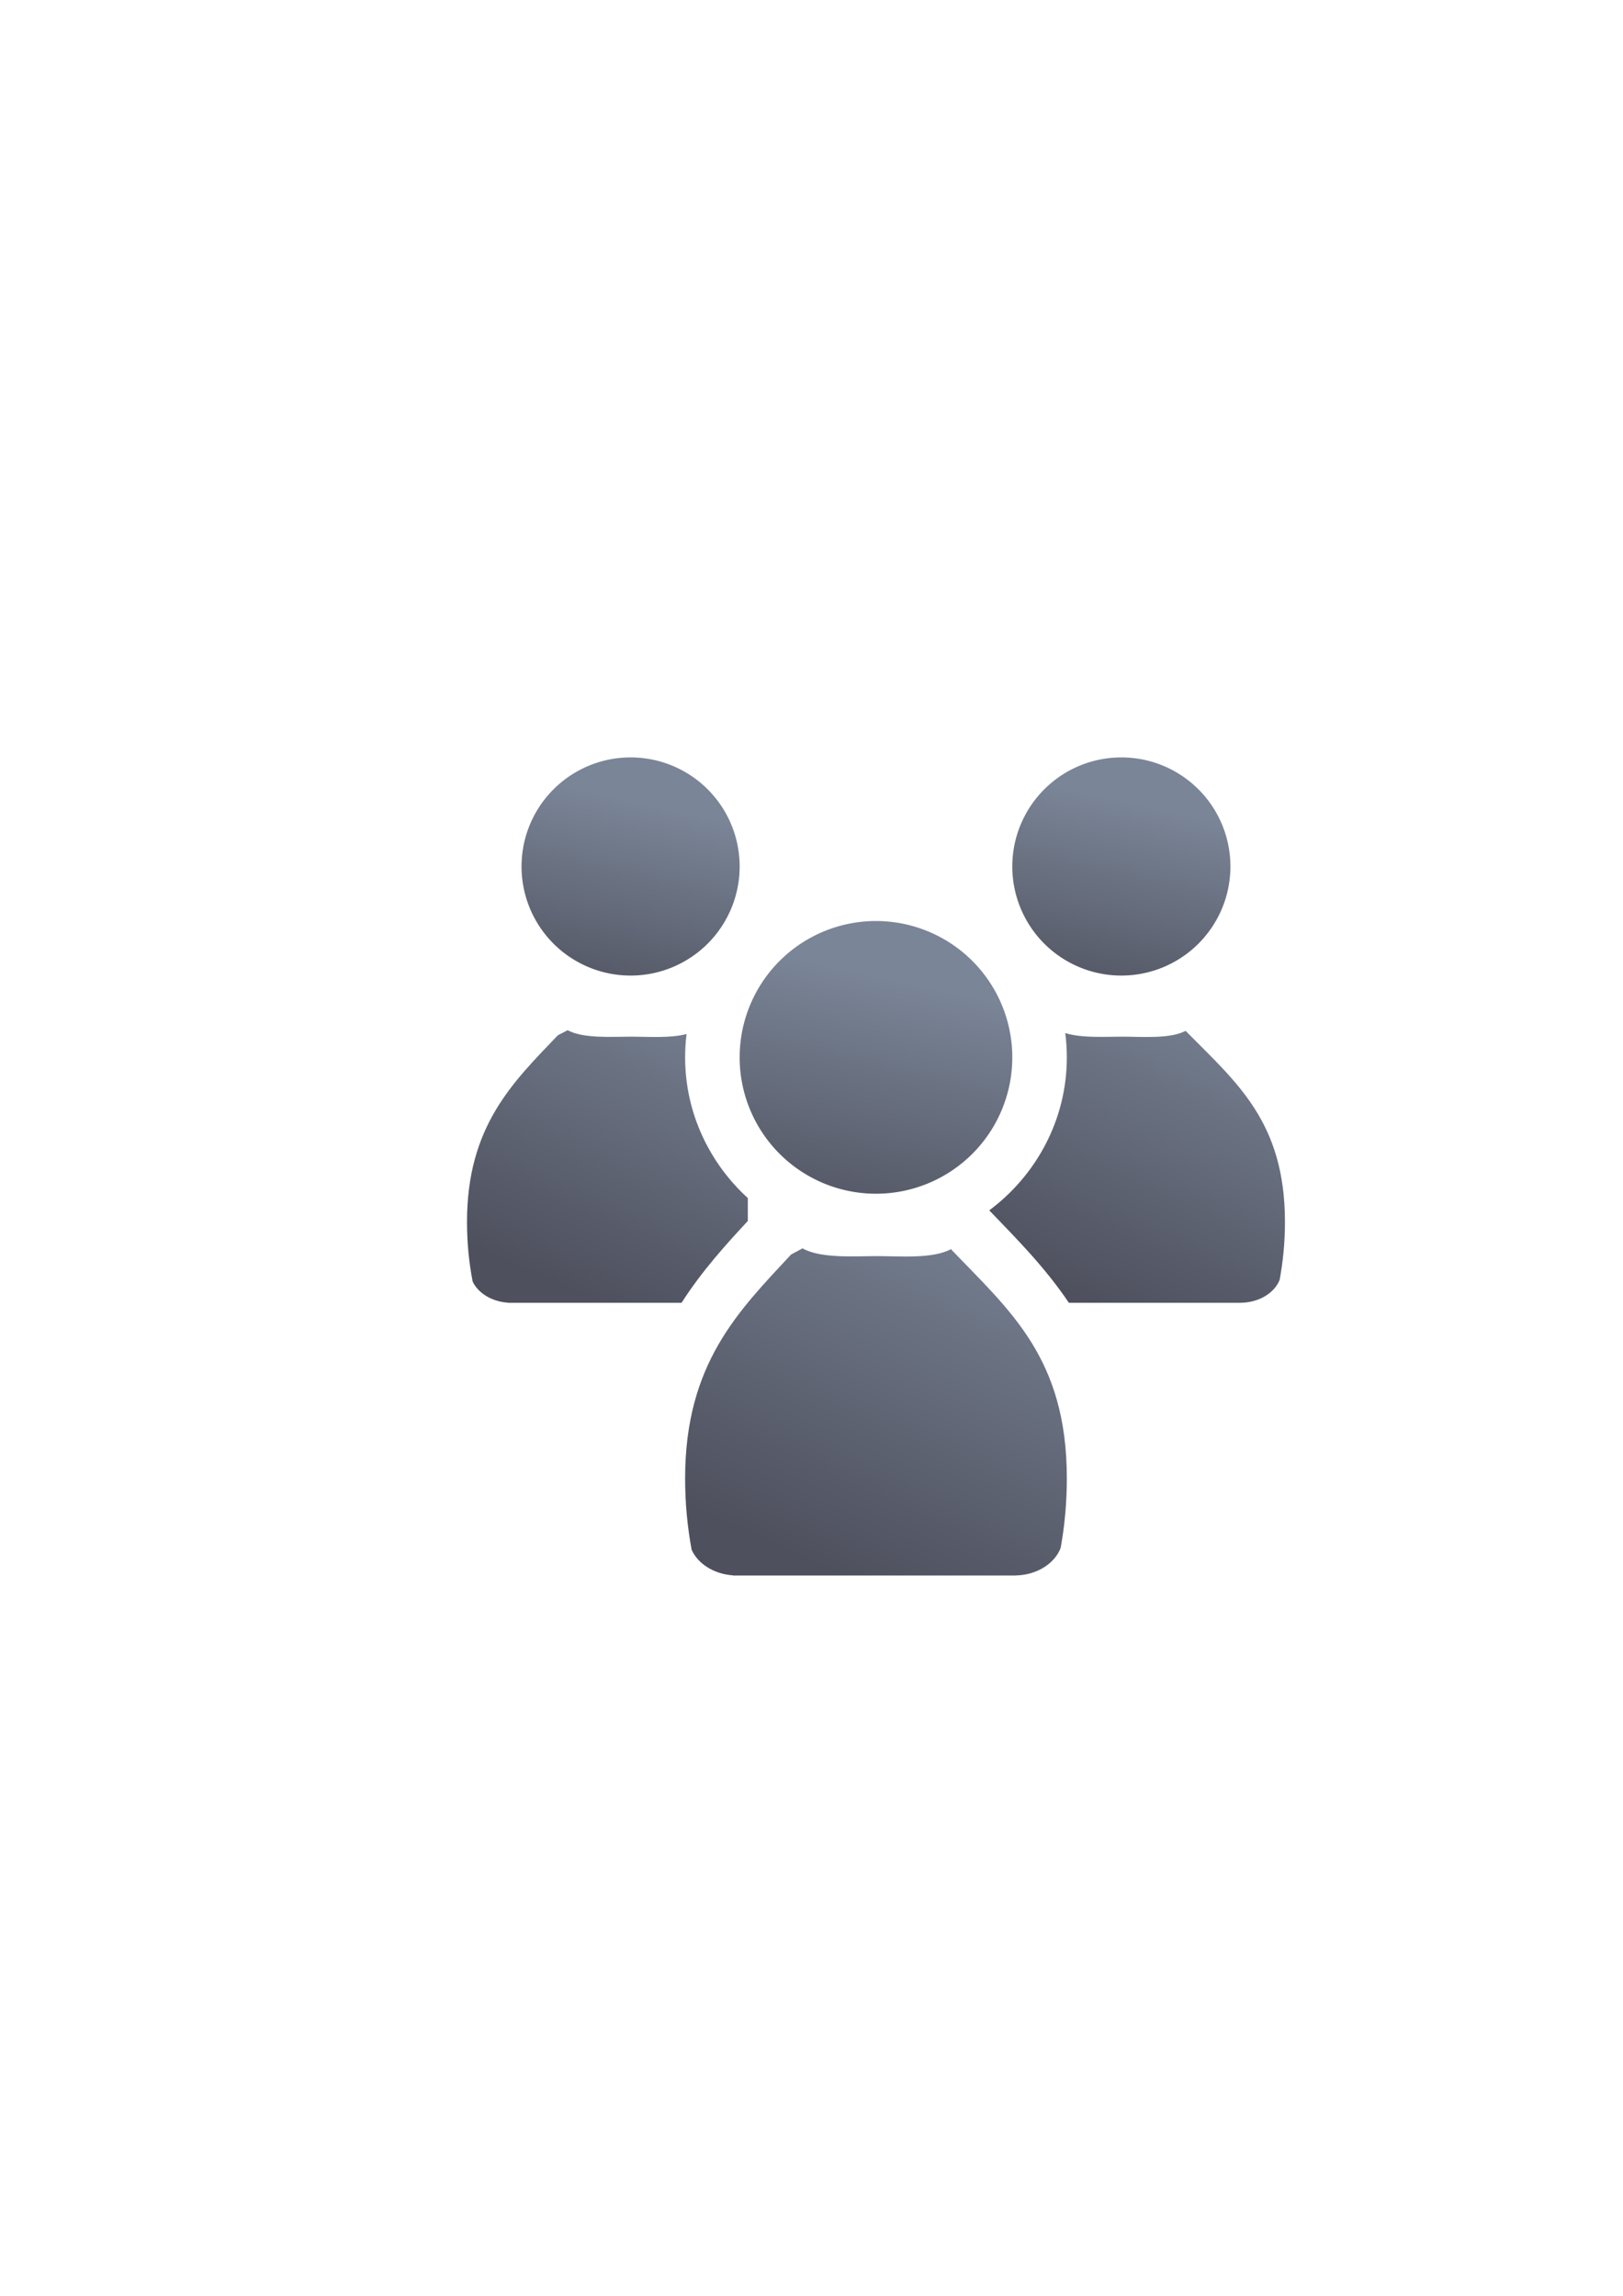 <?xml version="1.0" encoding="UTF-8" standalone="no"?>
<!-- Created with Inkscape (http://www.inkscape.org/) -->

<svg
   xmlns:dc="http://purl.org/dc/elements/1.1/"
   xmlns:cc="http://creativecommons.org/ns#"
   xmlns:rdf="http://www.w3.org/1999/02/22-rdf-syntax-ns#"
   xmlns:svg="http://www.w3.org/2000/svg"
   xmlns="http://www.w3.org/2000/svg"
   xmlns:xlink="http://www.w3.org/1999/xlink"
   xmlns:sodipodi="http://sodipodi.sourceforge.net/DTD/sodipodi-0.dtd"
   xmlns:inkscape="http://www.inkscape.org/namespaces/inkscape"
   width="210mm"
   height="297mm"
   viewBox="0 0 744.094 1052.362"
   id="svg2"
   version="1.1"
   inkscape:version="0.91 r13725"
   inkscape:export-xdpi="3.5999999"
   inkscape:export-ydpi="3.5999999"
   sodipodi:docname="user-group-rights.svg"
   inkscape:export-filename="C:\Users\johannes\Documents\Arbeit\RRZE\github3\bicons\16x16\categories\user-group-rights.png">
  <defs
     id="defs4">
    <linearGradient
       inkscape:collect="always"
       id="linearGradient4254">
      <stop
         style="stop-color:#7a8597;stop-opacity:1"
         offset="0"
         id="stop4256" />
      <stop
         style="stop-color:#4e505d;stop-opacity:1"
         offset="1"
         id="stop4258" />
    </linearGradient>
    <linearGradient
       id="linearGradient2224">
      <stop
         id="stop2226"
         offset="0"
         style="stop-color:#7c7c7c;stop-opacity:1;" />
      <stop
         id="stop2228"
         offset="1"
         style="stop-color:#b8b8b8;stop-opacity:1;" />
    </linearGradient>
    <linearGradient
       id="linearGradient15218">
      <stop
         id="stop15220"
         offset="0"
         style="stop-color:#eeeeef;stop-opacity:1;" />
      <stop
         id="stop2736"
         offset="0.599"
         style="stop-color:#d3d7cf;stop-opacity:1;" />
      <stop
         id="stop2738"
         offset="0.828"
         style="stop-color:#ffffff;stop-opacity:1;" />
      <stop
         id="stop15222"
         offset="1"
         style="stop-color:#d3d7cf;stop-opacity:1;" />
    </linearGradient>
    <pattern
       y="0"
       x="0"
       height="6"
       width="6"
       patternUnits="userSpaceOnUse"
       id="EMFhbasepattern" />
    <pattern
       y="0"
       x="0"
       height="6"
       width="6"
       patternUnits="userSpaceOnUse"
       id="EMFhbasepattern-5" />
    <linearGradient
       inkscape:collect="always"
       xlink:href="#linearGradient4254"
       id="linearGradient4252"
       x1="380.01"
       y1="330.406"
       x2="414.616"
       y2="457.181"
       gradientUnits="userSpaceOnUse"
       gradientTransform="translate(0.37,-0.395)" />
    <linearGradient
       inkscape:collect="always"
       xlink:href="#linearGradient4254"
       id="linearGradient4275"
       x1="380.01"
       y1="330.406"
       x2="414.616"
       y2="457.181"
       gradientUnits="userSpaceOnUse"
       gradientTransform="translate(0.37,-0.395)" />
    <linearGradient
       inkscape:collect="always"
       xlink:href="#linearGradient4254"
       id="linearGradient4320"
       x1="380.01"
       y1="330.406"
       x2="414.616"
       y2="457.181"
       gradientUnits="userSpaceOnUse"
       gradientTransform="translate(0.37,-0.395)" />
    <linearGradient
       inkscape:collect="always"
       xlink:href="#linearGradient4254"
       id="linearGradient4442"
       gradientUnits="userSpaceOnUse"
       gradientTransform="translate(0.37,-0.395)"
       x1="380.01"
       y1="330.406"
       x2="414.616"
       y2="457.181" />
    <linearGradient
       inkscape:collect="always"
       xlink:href="#linearGradient4254"
       id="linearGradient4445"
       x1="380.01"
       y1="330.406"
       x2="414.616"
       y2="457.181"
       gradientUnits="userSpaceOnUse"
       gradientTransform="translate(0.37,-0.395)" />
    <linearGradient
       inkscape:collect="always"
       xlink:href="#linearGradient4254"
       id="linearGradient4526"
       gradientUnits="userSpaceOnUse"
       gradientTransform="translate(0.37,-0.395)"
       x1="380.01"
       y1="330.406"
       x2="414.616"
       y2="457.181" />
    <linearGradient
       inkscape:collect="always"
       xlink:href="#linearGradient4254"
       id="linearGradient4529"
       gradientUnits="userSpaceOnUse"
       gradientTransform="translate(0.37,-0.395)"
       x1="380.01"
       y1="330.406"
       x2="414.616"
       y2="457.181" />
    <linearGradient
       inkscape:collect="always"
       xlink:href="#linearGradient4254"
       id="linearGradient4276"
       gradientUnits="userSpaceOnUse"
       gradientTransform="translate(0.37,-0.395)"
       x1="380.01"
       y1="330.406"
       x2="414.616"
       y2="457.181" />
    <linearGradient
       inkscape:collect="always"
       xlink:href="#linearGradient4254"
       id="linearGradient4279"
       x1="380.01"
       y1="330.406"
       x2="414.616"
       y2="457.181"
       gradientUnits="userSpaceOnUse"
       gradientTransform="translate(0.37,-0.395)" />
    <linearGradient
       inkscape:collect="always"
       xlink:href="#linearGradient4254"
       id="linearGradient4462"
       gradientUnits="userSpaceOnUse"
       gradientTransform="matrix(0.851,0,0,0.824,295.849,-7.722)"
       x1="365.663"
       y1="545.927"
       x2="285.658"
       y2="722.184" />
    <linearGradient
       inkscape:collect="always"
       xlink:href="#linearGradient4254"
       id="linearGradient4464"
       gradientUnits="userSpaceOnUse"
       gradientTransform="matrix(0.793,0,0,0.804,313.039,-1.655)"
       x1="313.095"
       y1="448.395"
       x2="286.467"
       y2="570.49" />
    <linearGradient
       inkscape:collect="always"
       xlink:href="#linearGradient4254"
       id="linearGradient4470"
       gradientUnits="userSpaceOnUse"
       gradientTransform="matrix(0.851,0,0,0.824,70.849,-7.722)"
       x1="365.663"
       y1="545.927"
       x2="285.658"
       y2="722.184" />
    <linearGradient
       inkscape:collect="always"
       xlink:href="#linearGradient4254"
       id="linearGradient4472"
       gradientUnits="userSpaceOnUse"
       gradientTransform="matrix(0.793,0,0,0.804,88.039,-1.655)"
       x1="313.095"
       y1="448.395"
       x2="286.467"
       y2="570.49" />
    <linearGradient
       inkscape:collect="always"
       xlink:href="#linearGradient4254"
       id="linearGradient4269"
       gradientUnits="userSpaceOnUse"
       gradientTransform="matrix(0.991,0,0,1.005,140.549,-11.409)"
       x1="313.095"
       y1="448.395"
       x2="286.467"
       y2="570.49" />
    <linearGradient
       inkscape:collect="always"
       xlink:href="#linearGradient4254"
       id="linearGradient4503"
       gradientUnits="userSpaceOnUse"
       gradientTransform="matrix(0.993,0,0,0.989,140.49,-1.74)"
       x1="365.663"
       y1="545.927"
       x2="285.658"
       y2="722.184" />
  </defs>
  <sodipodi:namedview
     id="base"
     pagecolor="#ffffff"
     bordercolor="#666666"
     borderopacity="1.0"
     inkscape:pageopacity="0.0"
     inkscape:pageshadow="2"
     inkscape:zoom="0.5"
     inkscape:cx="542.07266"
     inkscape:cy="661.79725"
     inkscape:document-units="px"
     inkscape:current-layer="layer1"
     showgrid="false"
     showguides="true"
     inkscape:guide-bbox="true"
     inkscape:window-width="1600"
     inkscape:window-height="837"
     inkscape:window-x="-4"
     inkscape:window-y="-4"
     inkscape:window-maximized="1"
     inkscape:snap-bbox="true"
     inkscape:bbox-paths="true"
     inkscape:bbox-nodes="true">
    <sodipodi:guide
       position="315.536,730.179"
       orientation="0,1"
       id="guide3338" />
    <sodipodi:guide
       position="351.25,330.179"
       orientation="0,1"
       id="guide3340" />
    <sodipodi:guide
       position="189.107,408.839"
       orientation="1,0"
       id="guide3344" />
    <sodipodi:guide
       position="589.045,468.079"
       orientation="1,0"
       id="guide3346" />
    <inkscape:grid
       type="xygrid"
       id="grid3440" />
    <sodipodi:guide
       position="589.045,378.302"
       orientation="1,0"
       id="guide3411" />
  </sodipodi:namedview>
  <g
     inkscape:label="Ebene 1"
     inkscape:groupmode="layer"
     id="layer1">
    <g
       id="g4324"
       transform="translate(-38.893,9.821)">
      <rect
         y="312.362"
         x="228"
         height="400"
         width="400"
         id="rect4379"
         style="color:#000000;clip-rule:nonzero;display:inline;overflow:visible;visibility:visible;opacity:1;isolation:auto;mix-blend-mode:normal;color-interpolation:sRGB;color-interpolation-filters:linearRGB;solid-color:#000000;solid-opacity:1;fill:none;fill-opacity:1;fill-rule:nonzero;stroke:none;stroke-width:50;stroke-linecap:butt;stroke-linejoin:round;stroke-miterlimit:4;stroke-dasharray:none;stroke-dashoffset:0;stroke-opacity:1;color-rendering:auto;image-rendering:auto;shape-rendering:auto;text-rendering:auto;enable-background:accumulate" />
      <path
         id="path4458"
         d="m 582.447,462.698 c -7.037,3.793 -20.258,2.66 -28.885,2.66 -7.684,0 -18.779,0.747 -26.279,-1.645 0.472,3.653 0.717,7.375 0.717,11.148 10e-6,28.617 -14.076,54.117 -35.562,70.119 l 0.473,0.494 c 11.649,12.164 24.922,25.361 36.029,41.887 l 78.811,0 0,-0.01 c 8.382,-0.114 15.442,-4.493 17.814,-10.496 1.587,-8.484 2.436,-17.386 2.436,-26.568 0,-45.981 -22.308,-63.991 -45.553,-87.59 z"
         style="fill:url(#linearGradient4462);fill-opacity:1;stroke:none;stroke-width:41.152;stroke-linecap:round;stroke-linejoin:round;stroke-opacity:1"
         inkscape:connector-curvature="0" />
      <path
         inkscape:connector-curvature="0"
         id="path4460"
         d="M 603,387.362 A 50,50 0 0 1 553,437.362 50,50 0 0 1 503,387.362 50,50 0 0 1 553,337.362 50,50 0 0 1 603,387.362 Z"
         style="fill:url(#linearGradient4464);fill-opacity:1;stroke:none;stroke-width:14;stroke-miterlimit:4;stroke-dasharray:none;stroke-opacity:1" />
      <path
         id="path4466"
         d="m 299.066,462.362 0,0.004 c -0.075,0.064 -0.143,0.133 -0.221,0.195 l -4.205,2.186 C 274.039,486.301 253,506.37 253,550.292 c 0,9.434 0.896,18.574 2.568,27.27 2.481,5.327 8.713,9.232 16.182,9.742 l 0,0.059 79.6,0 c 9.524,-14.844 20.578,-26.93 30.395,-37.5 l 0,-10.506 C 364.162,523.31 353,500.325 353,474.862 c 0,-3.626 0.227,-7.203 0.664,-10.719 -7.343,2.006 -17.843,1.215 -25.102,1.215 -8.878,0 -22.319,1.005 -29.496,-2.996 z"
         style="fill:url(#linearGradient4470);fill-opacity:1;stroke:none;stroke-width:41.152;stroke-linecap:round;stroke-linejoin:round;stroke-opacity:1"
         inkscape:connector-curvature="0" />
      <path
         style="fill:url(#linearGradient4472);fill-opacity:1;stroke:none;stroke-width:14;stroke-miterlimit:4;stroke-dasharray:none;stroke-opacity:1"
         d="M 378,387.362 A 50,50 0 0 1 328,437.362 50,50 0 0 1 278,387.362 50,50 0 0 1 328,337.362 50,50 0 0 1 378,387.362 Z"
         id="path4468"
         inkscape:connector-curvature="0" />
      <path
         style="fill:url(#linearGradient4269);fill-opacity:1;stroke:none;stroke-width:14;stroke-miterlimit:4;stroke-dasharray:none;stroke-opacity:1"
         d="M 503,474.862 A 62.5,62.5 0 0 1 440.5,537.362 62.5,62.5 0 0 1 378,474.862 62.5,62.5 0 0 1 440.5,412.362 62.5,62.5 0 0 1 503,474.862 Z"
         id="path4265"
         inkscape:connector-curvature="0" />
      <path
         style="fill:url(#linearGradient4503);fill-opacity:1;stroke:none;stroke-width:41.152;stroke-linecap:round;stroke-linejoin:round;stroke-opacity:1"
         d="m 406.745,562.366 c -0.088,0.077 -0.168,0.16 -0.259,0.234 l -4.904,2.624 C 377.545,591.088 353,615.17 353,667.876 c 0,11.321 1.046,22.289 2.997,32.724 2.894,6.393 10.166,11.079 18.879,11.691 l 0,0.071 129.499,0 0,-0.012 c 9.779,-0.136 18.016,-5.391 20.783,-12.594 1.852,-10.181 2.842,-20.865 2.842,-31.883 0,-55.178 -26.027,-76.788 -53.146,-105.107 -8.21,4.551 -23.634,3.192 -33.698,3.192 -10.357,0 -26.039,1.205 -34.412,-3.595 z"
         id="path4474"
         inkscape:connector-curvature="0"
         sodipodi:nodetypes="cccsccccccscscc" />
    </g>
  </g>
</svg>
